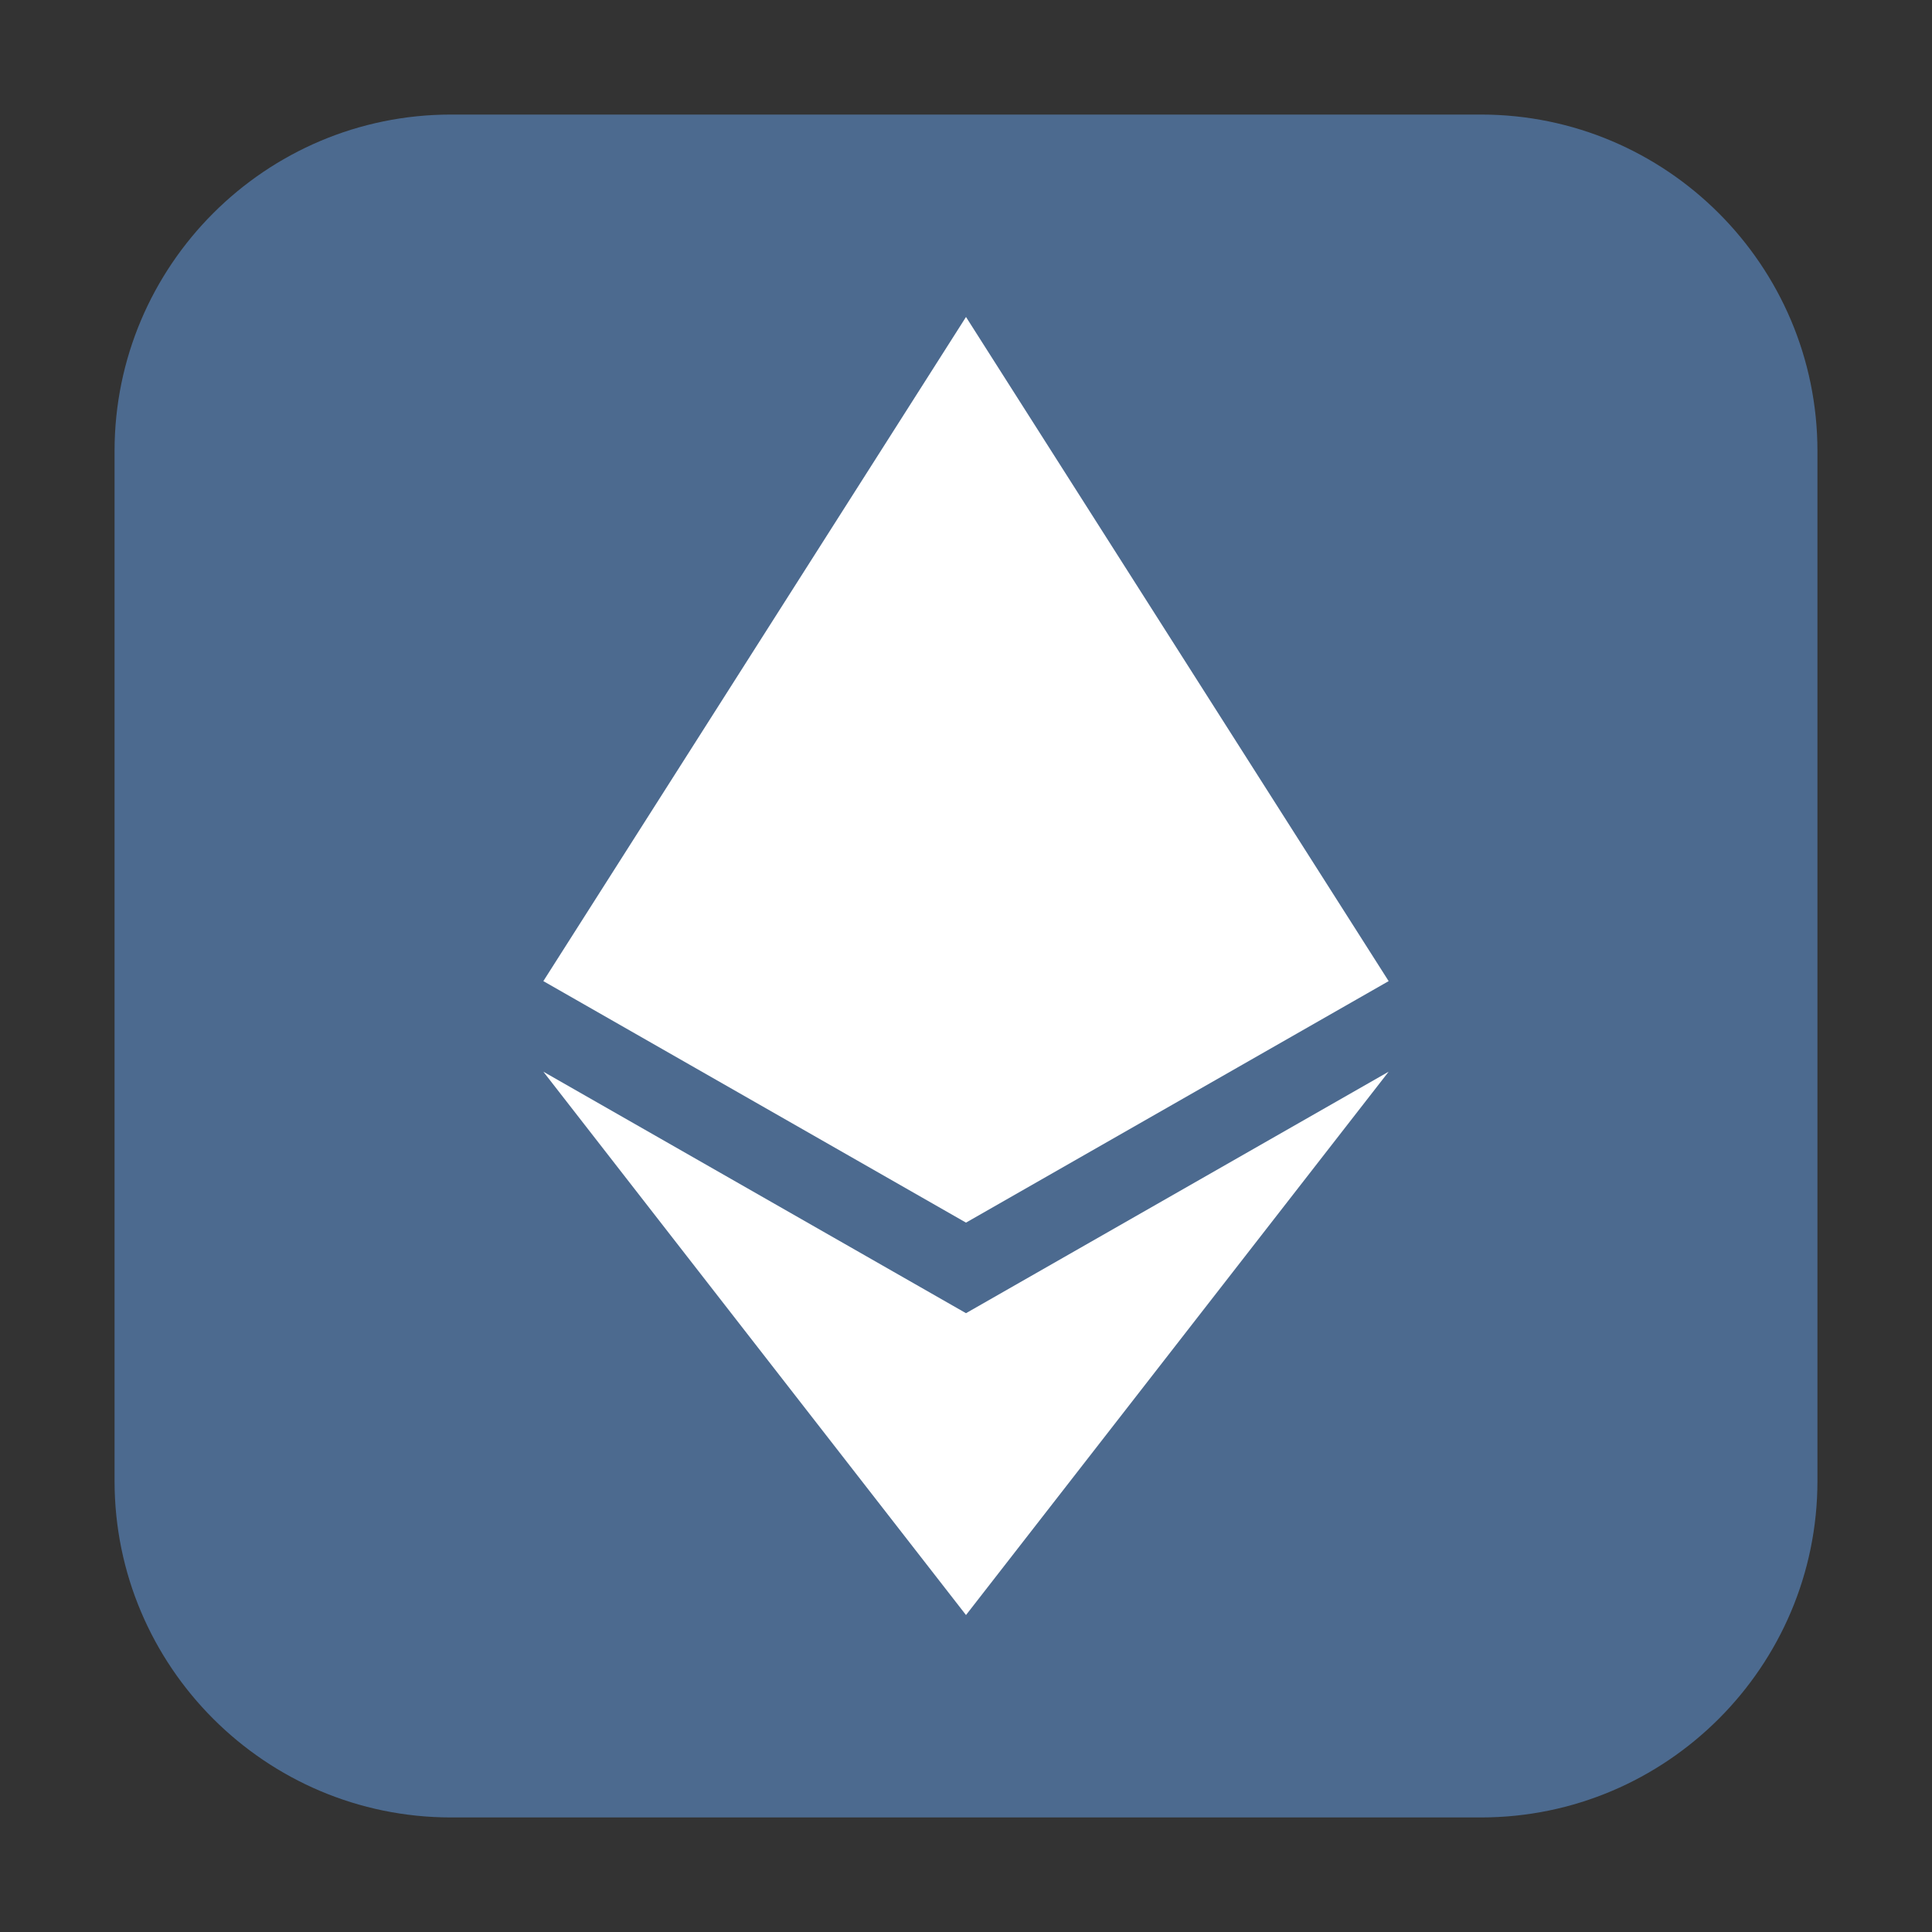 <svg height="17pt" viewBox="0 0 17 17" width="17pt" xmlns="http://www.w3.org/2000/svg"><rect x="0" y="0" width="17" height="17" fill="#333333" stroke="none"/><path d="m3.969 1.008h9.062c1.633 0 2.961 1.328 2.961 2.961v9.062c0 1.633-1.328 2.961-2.961 2.961h-9.062c-1.633 0-2.961-1.328-2.961-2.961v-9.062c0-1.633 1.328-2.961 2.961-2.961zm0 0" fill="#4c6a8f" fill-rule="evenodd"/><path d="m8.5 2.789 3.719 5.844-3.719 2.125-3.719-2.125zm0 0" fill="#fff"/><path d="m8.5 14.211 3.719-4.781-3.719 2.125-3.719-2.125zm0 0" fill="#fff"/></svg>